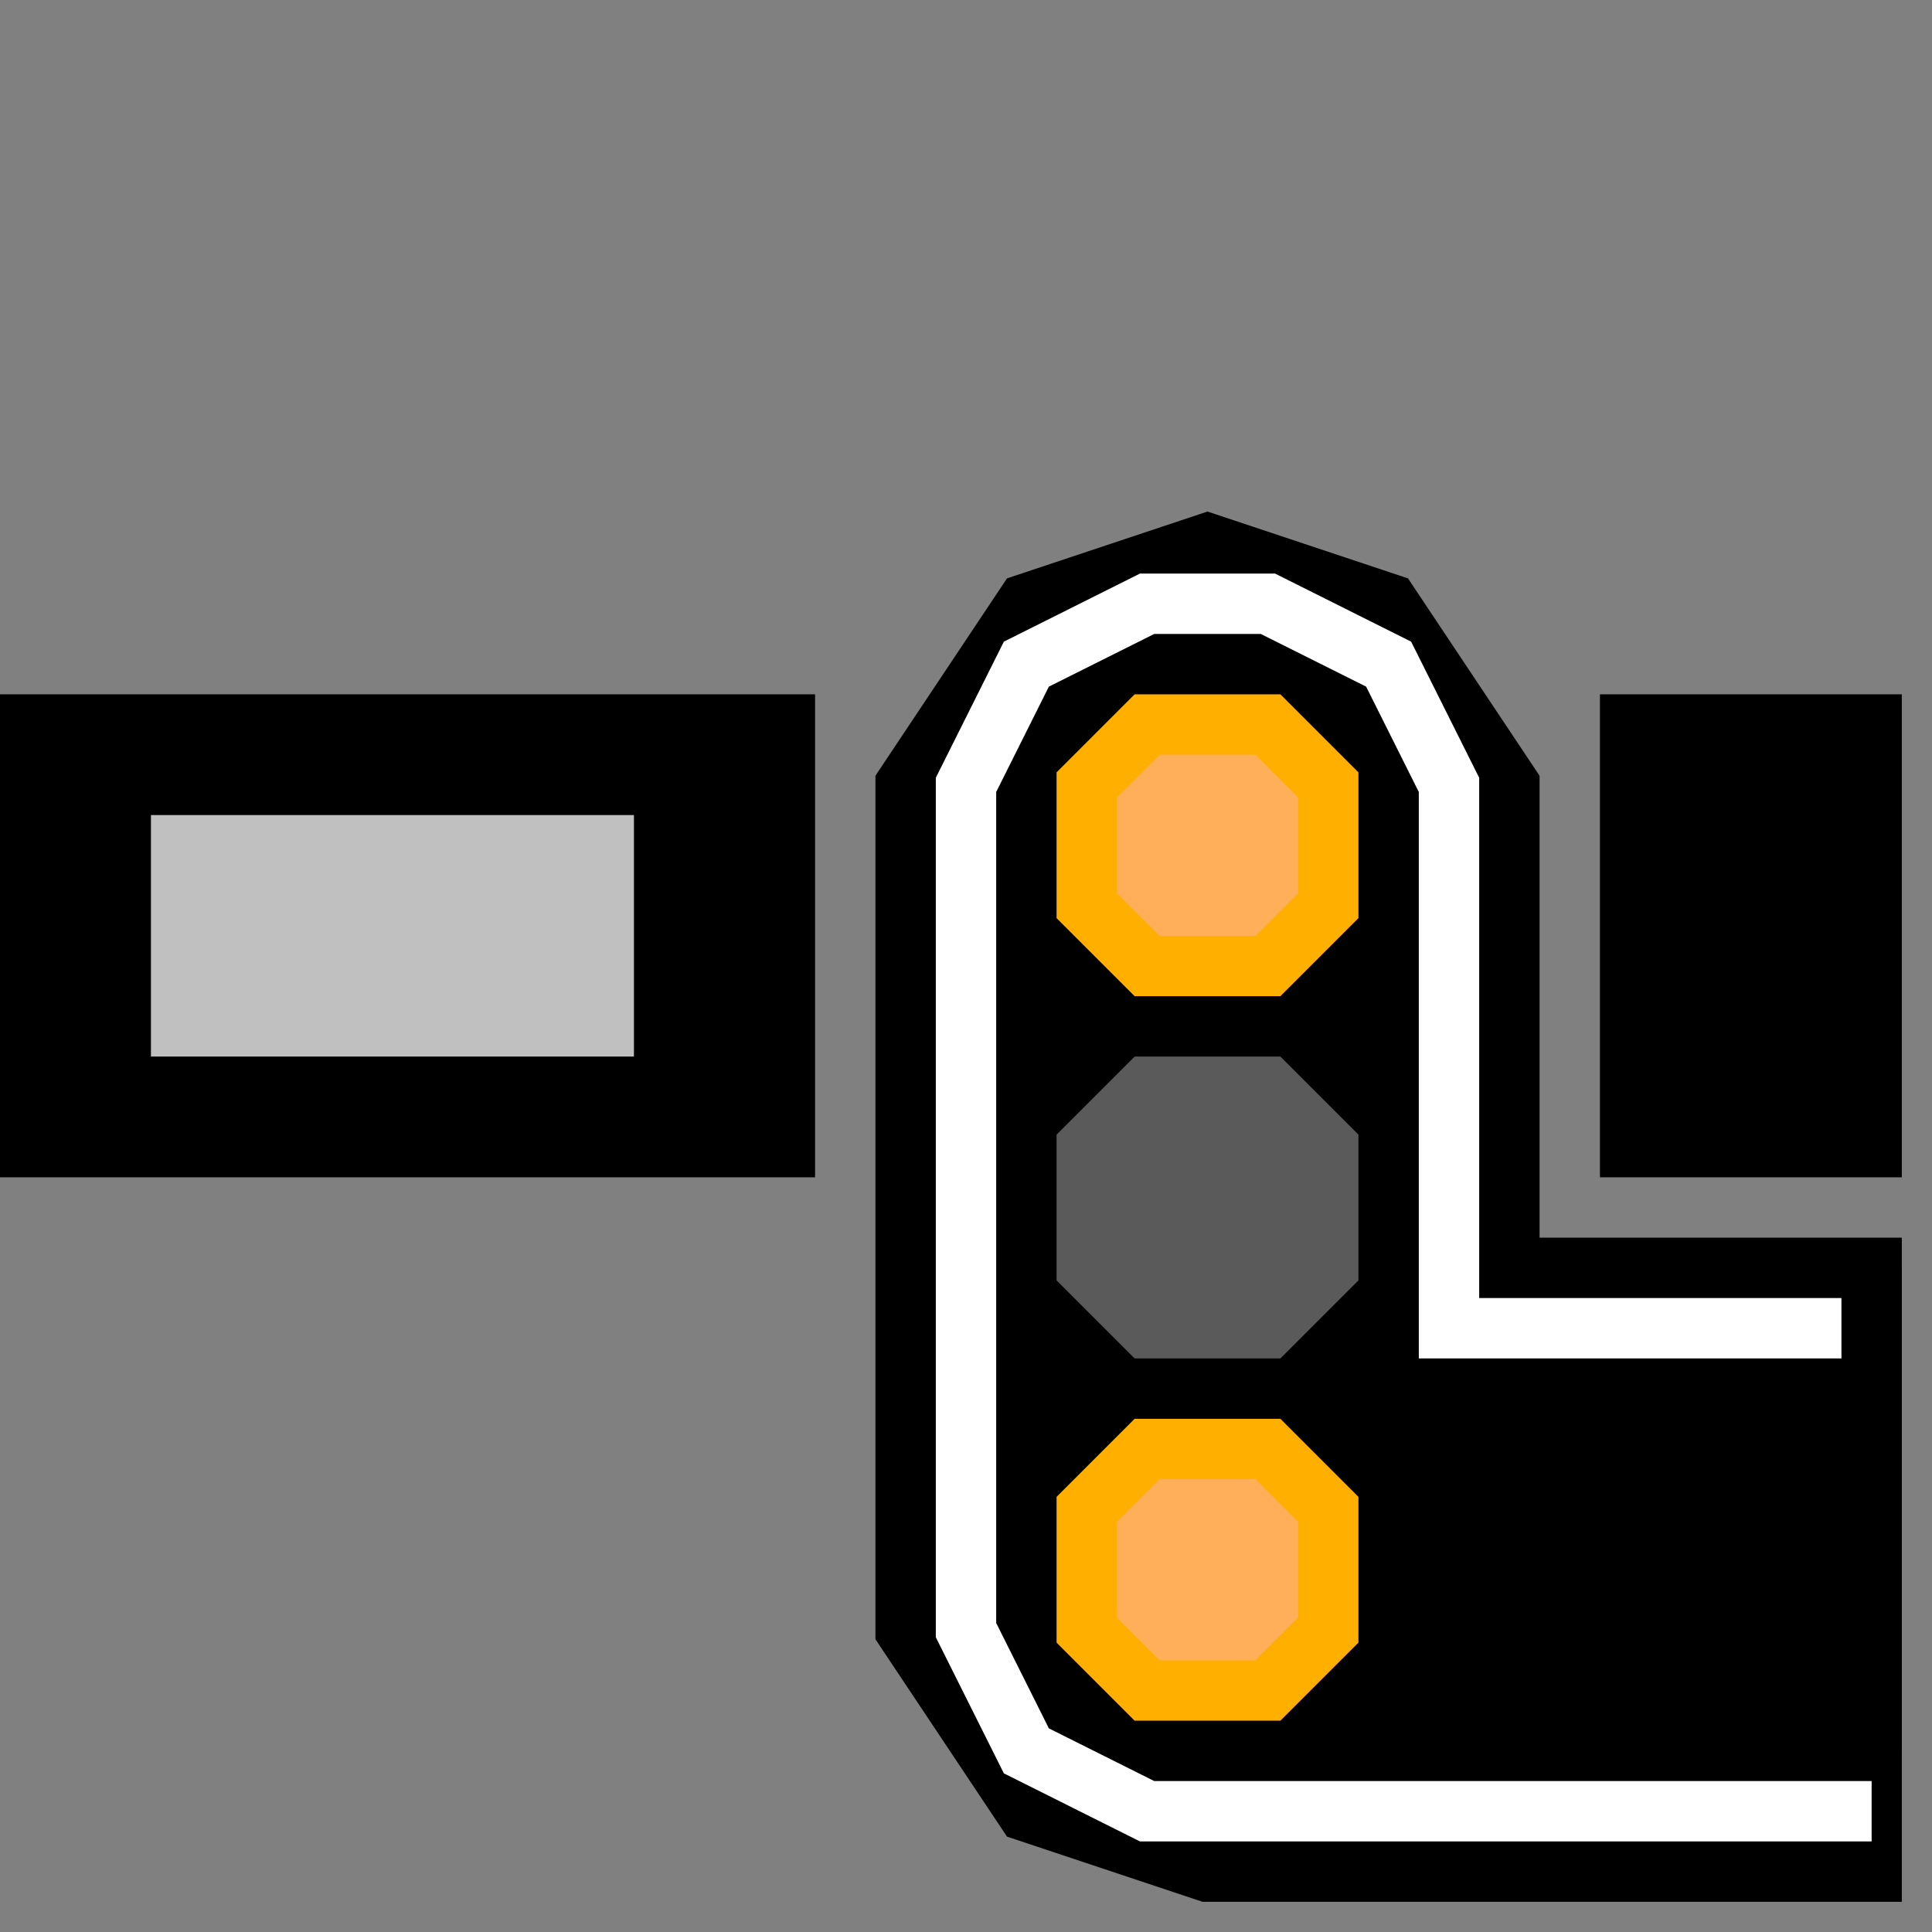 ﻿<svg width="32" height="32">
  <rect width="100%" height="100%" fill="#808080" stroke="none"/>
  <g>

  <!-- Piste -->
    <path stroke="rgb(0,0,0)" fill="rgb(0,0,0)" d="M 0,12 L 13,12 L 13,19 L 0,19 z " />

    <path stroke="rgb(0,0,0)" fill="rgb(0,0,0)" d="M 27,12 L 31,12 L 31,19 L 27,19 z " />

  <!-- Remplissage gris -->
    <path stroke="rgb(192,192,192)" fill="rgb(192,192,192)" d="M 3,14 L 10,14 L 10,17 L 3,17 z " />

  <!-- signal -->
    <path stroke="rgb(0,0,0)" fill="rgb(0,0,0)" d="M 15,13 L 17,10 L 20,9 L 23,10 L 25,13 L 25,21 L 31,21 L 31,31  L 20,31 L 17,30 L 15,27  z " />

  <!-- liseré --> 
    <path stroke="rgb(255,255,255)" d="M 31,30 , 21,30 L 19,30 L 17,29 L 16,27 L 16,13 L 17,11 L 19,10 L 21,10 L 23,11 L 24,13 L 24,22 L 31,22 " />
    <path stroke="rgb(0,0,0)" d="M 31,21 L 31,29 " />

  <!-- Gris central -->
    <path stroke="rgb(90,90,90)" fill="rgb(90,90,90)" d="M 19,18 L 21,18 L 22,19 L 22,21 L 21,22 L 19,22 L 18,21 L 18,19 z " /> 

  <!-- Jaune 1 allumé-->
    <path stroke="rgb(255,175,0)" fill="rgb(255,175,90)" d="M 19,24 L 21,24 L 22,25 L 22,27 L 21,28 L 19,28 L 18,27 L 18,25 z " />

  <!-- Jaune 2 allumé-->
    <path stroke="rgb(255,175,0)" fill="rgb(255,175,90)" d="M 19,12 L 21,12 L 22,13 L 22,15 L 21,16 L 19,16 L 18,15 L 18,13 z " />

  </g>
</svg>